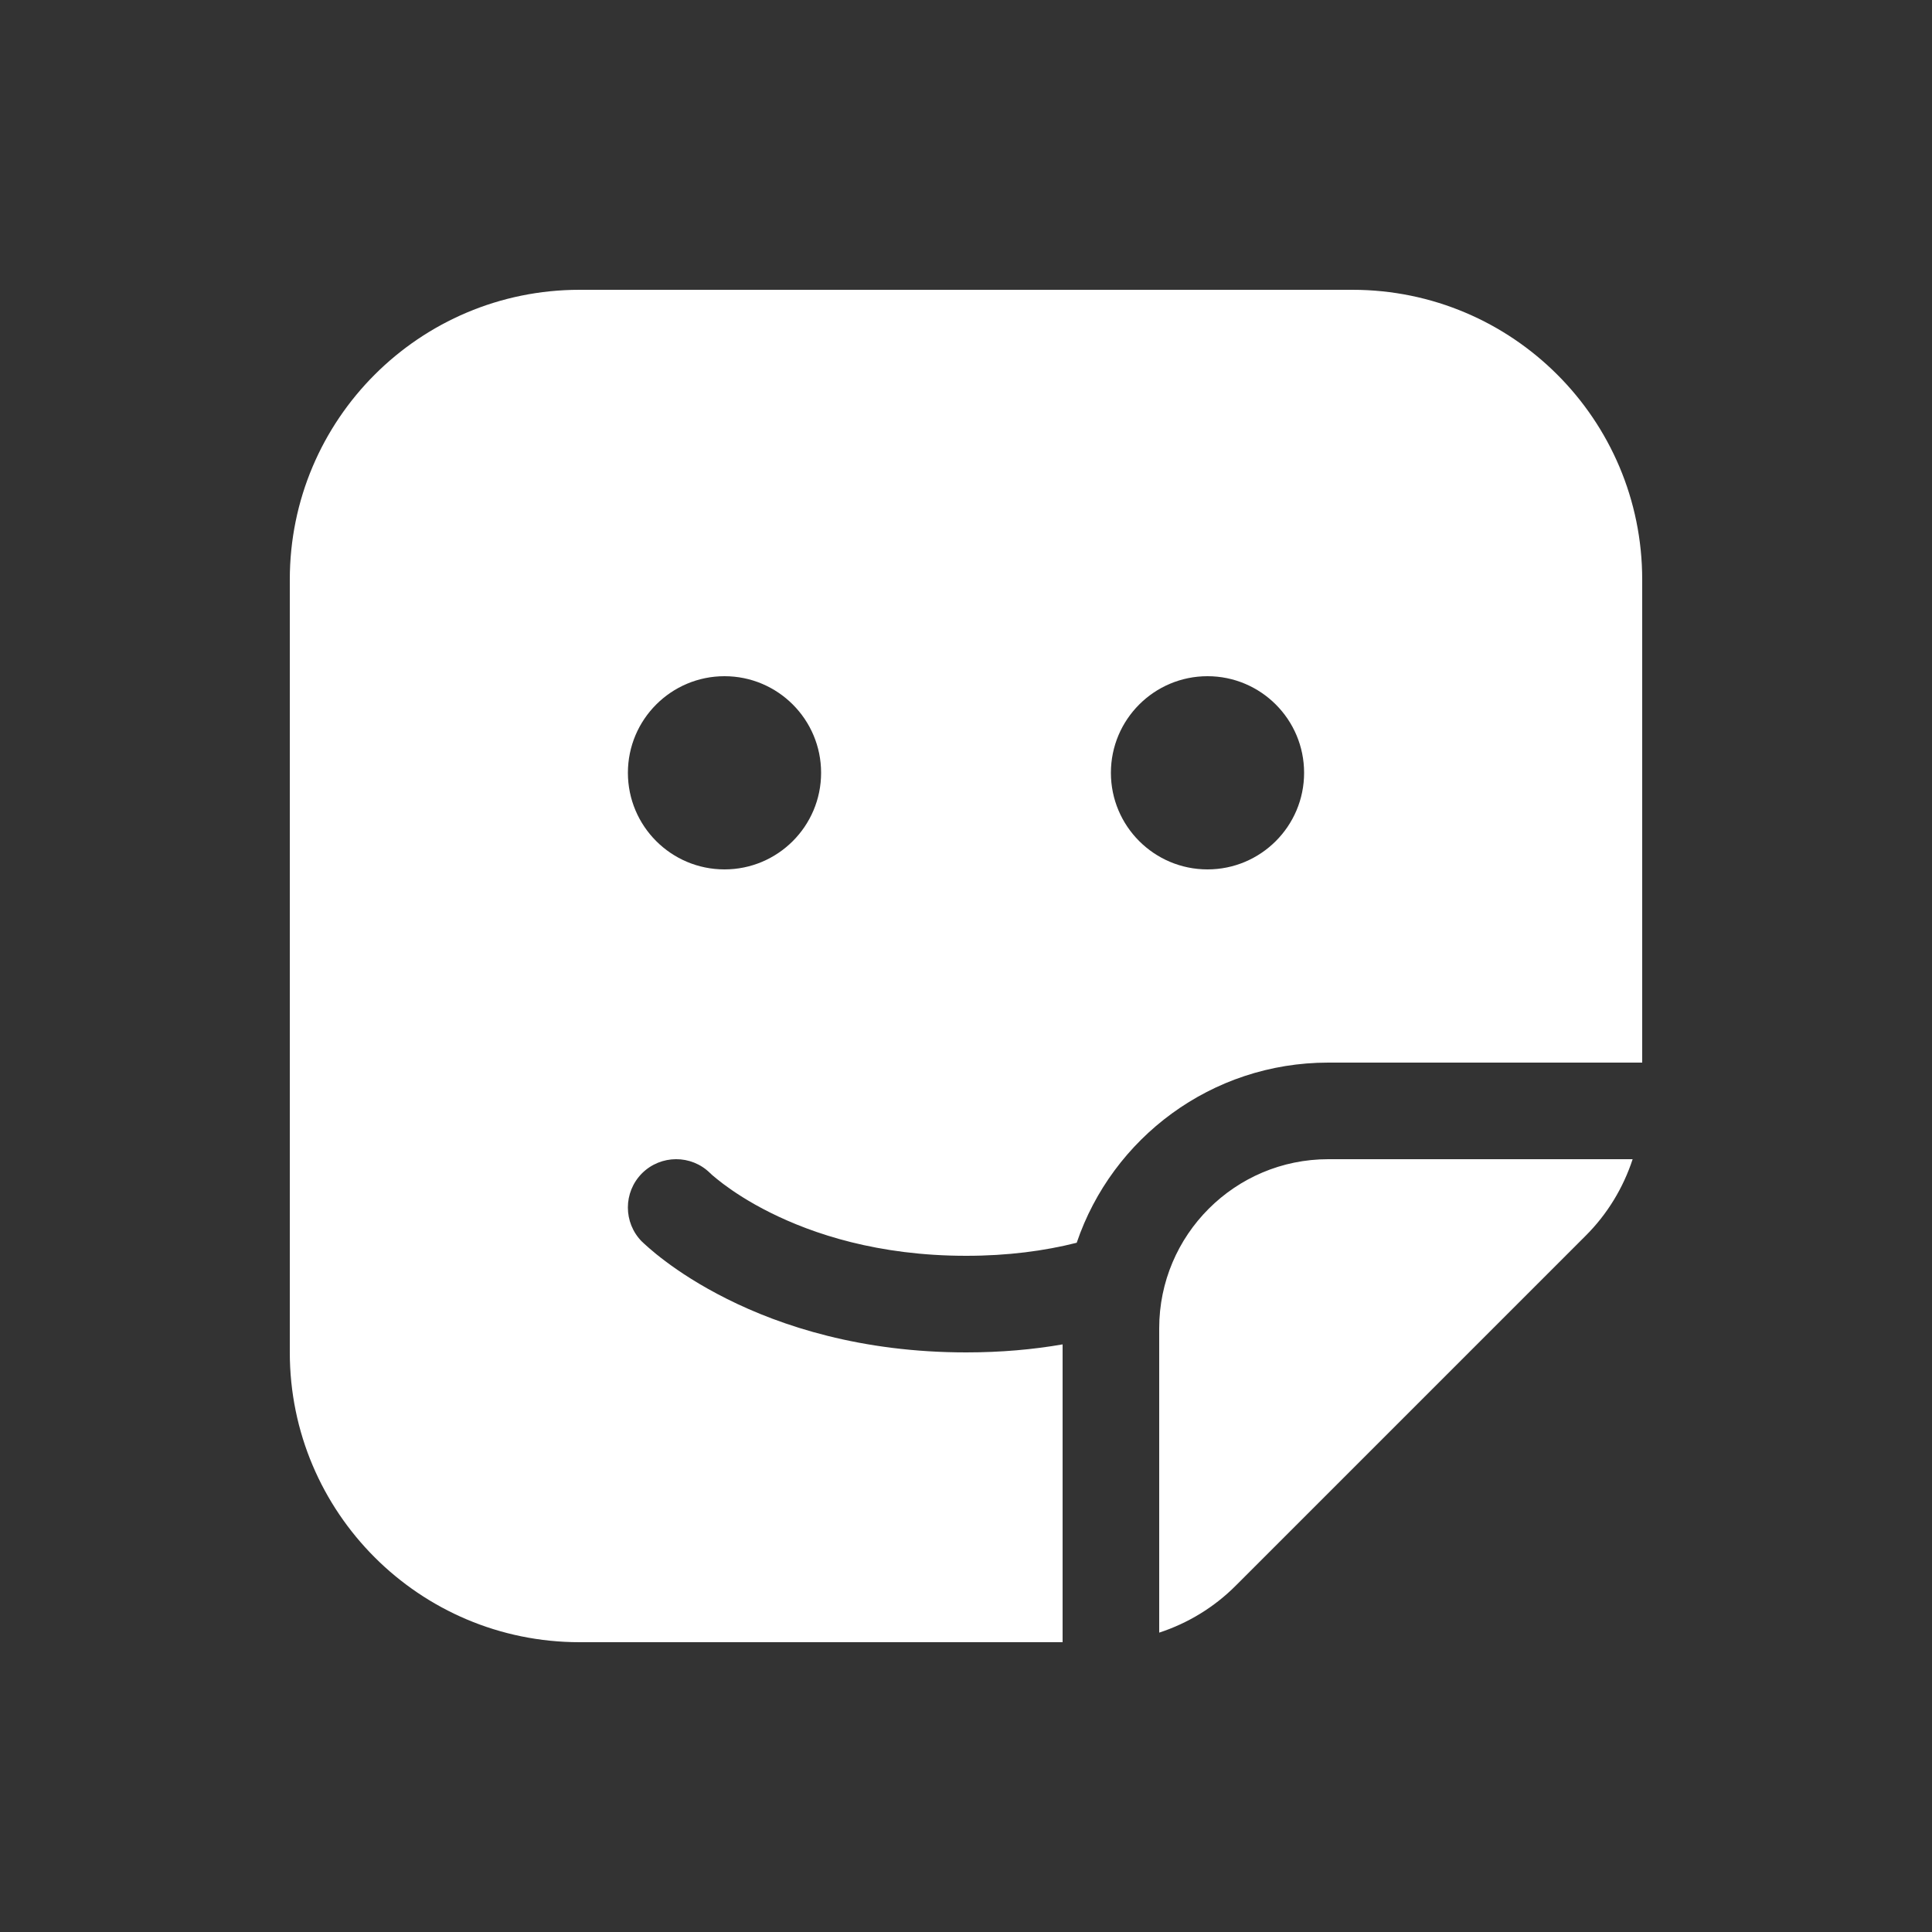 <svg width="20" height="20" viewBox="0 0 20 20" fill="none" xmlns="http://www.w3.org/2000/svg">
<rect x="0" y="0" width="20" height="20" fill="#333333" stroke="none"/>
<path d="M6 3C4.343 3 3 4.343 3 6V14C3 15.657 4.343 17 6 17H11V13.917C10.695 13.97 10.363 14 10.002 14C8.915 14 8.088 13.728 7.527 13.447C7.247 13.307 7.034 13.166 6.888 13.056C6.814 13.001 6.758 12.954 6.718 12.919C6.698 12.902 6.682 12.887 6.67 12.876L6.655 12.862L6.65 12.857L6.648 12.855L6.647 12.854L6.646 12.854C6.451 12.658 6.451 12.342 6.646 12.146C6.841 11.952 7.156 11.951 7.351 12.144L7.354 12.146C7.357 12.15 7.365 12.157 7.376 12.167C7.398 12.186 7.436 12.217 7.487 12.256C7.591 12.334 7.753 12.443 7.974 12.553C8.413 12.772 9.087 13 10.002 13C10.434 13 10.813 12.949 11.146 12.865C11.514 11.78 12.541 11 13.75 11H17V6C17 4.343 15.657 3 14 3H6ZM7.5 9C6.948 9 6.5 8.552 6.5 8C6.5 7.448 6.948 7 7.5 7C8.052 7 8.5 7.448 8.5 8C8.5 8.552 8.052 9 7.5 9ZM13.5 8C13.5 8.552 13.052 9 12.5 9C11.948 9 11.5 8.552 11.5 8C11.5 7.448 11.948 7 12.5 7C13.052 7 13.5 7.448 13.5 8ZM12.793 16.414C12.569 16.639 12.296 16.804 12 16.901V13.75C12 12.784 12.784 12 13.75 12H16.901C16.804 12.296 16.639 12.569 16.414 12.793L12.793 16.414Z" fill="#ffffff"/>
</svg>
